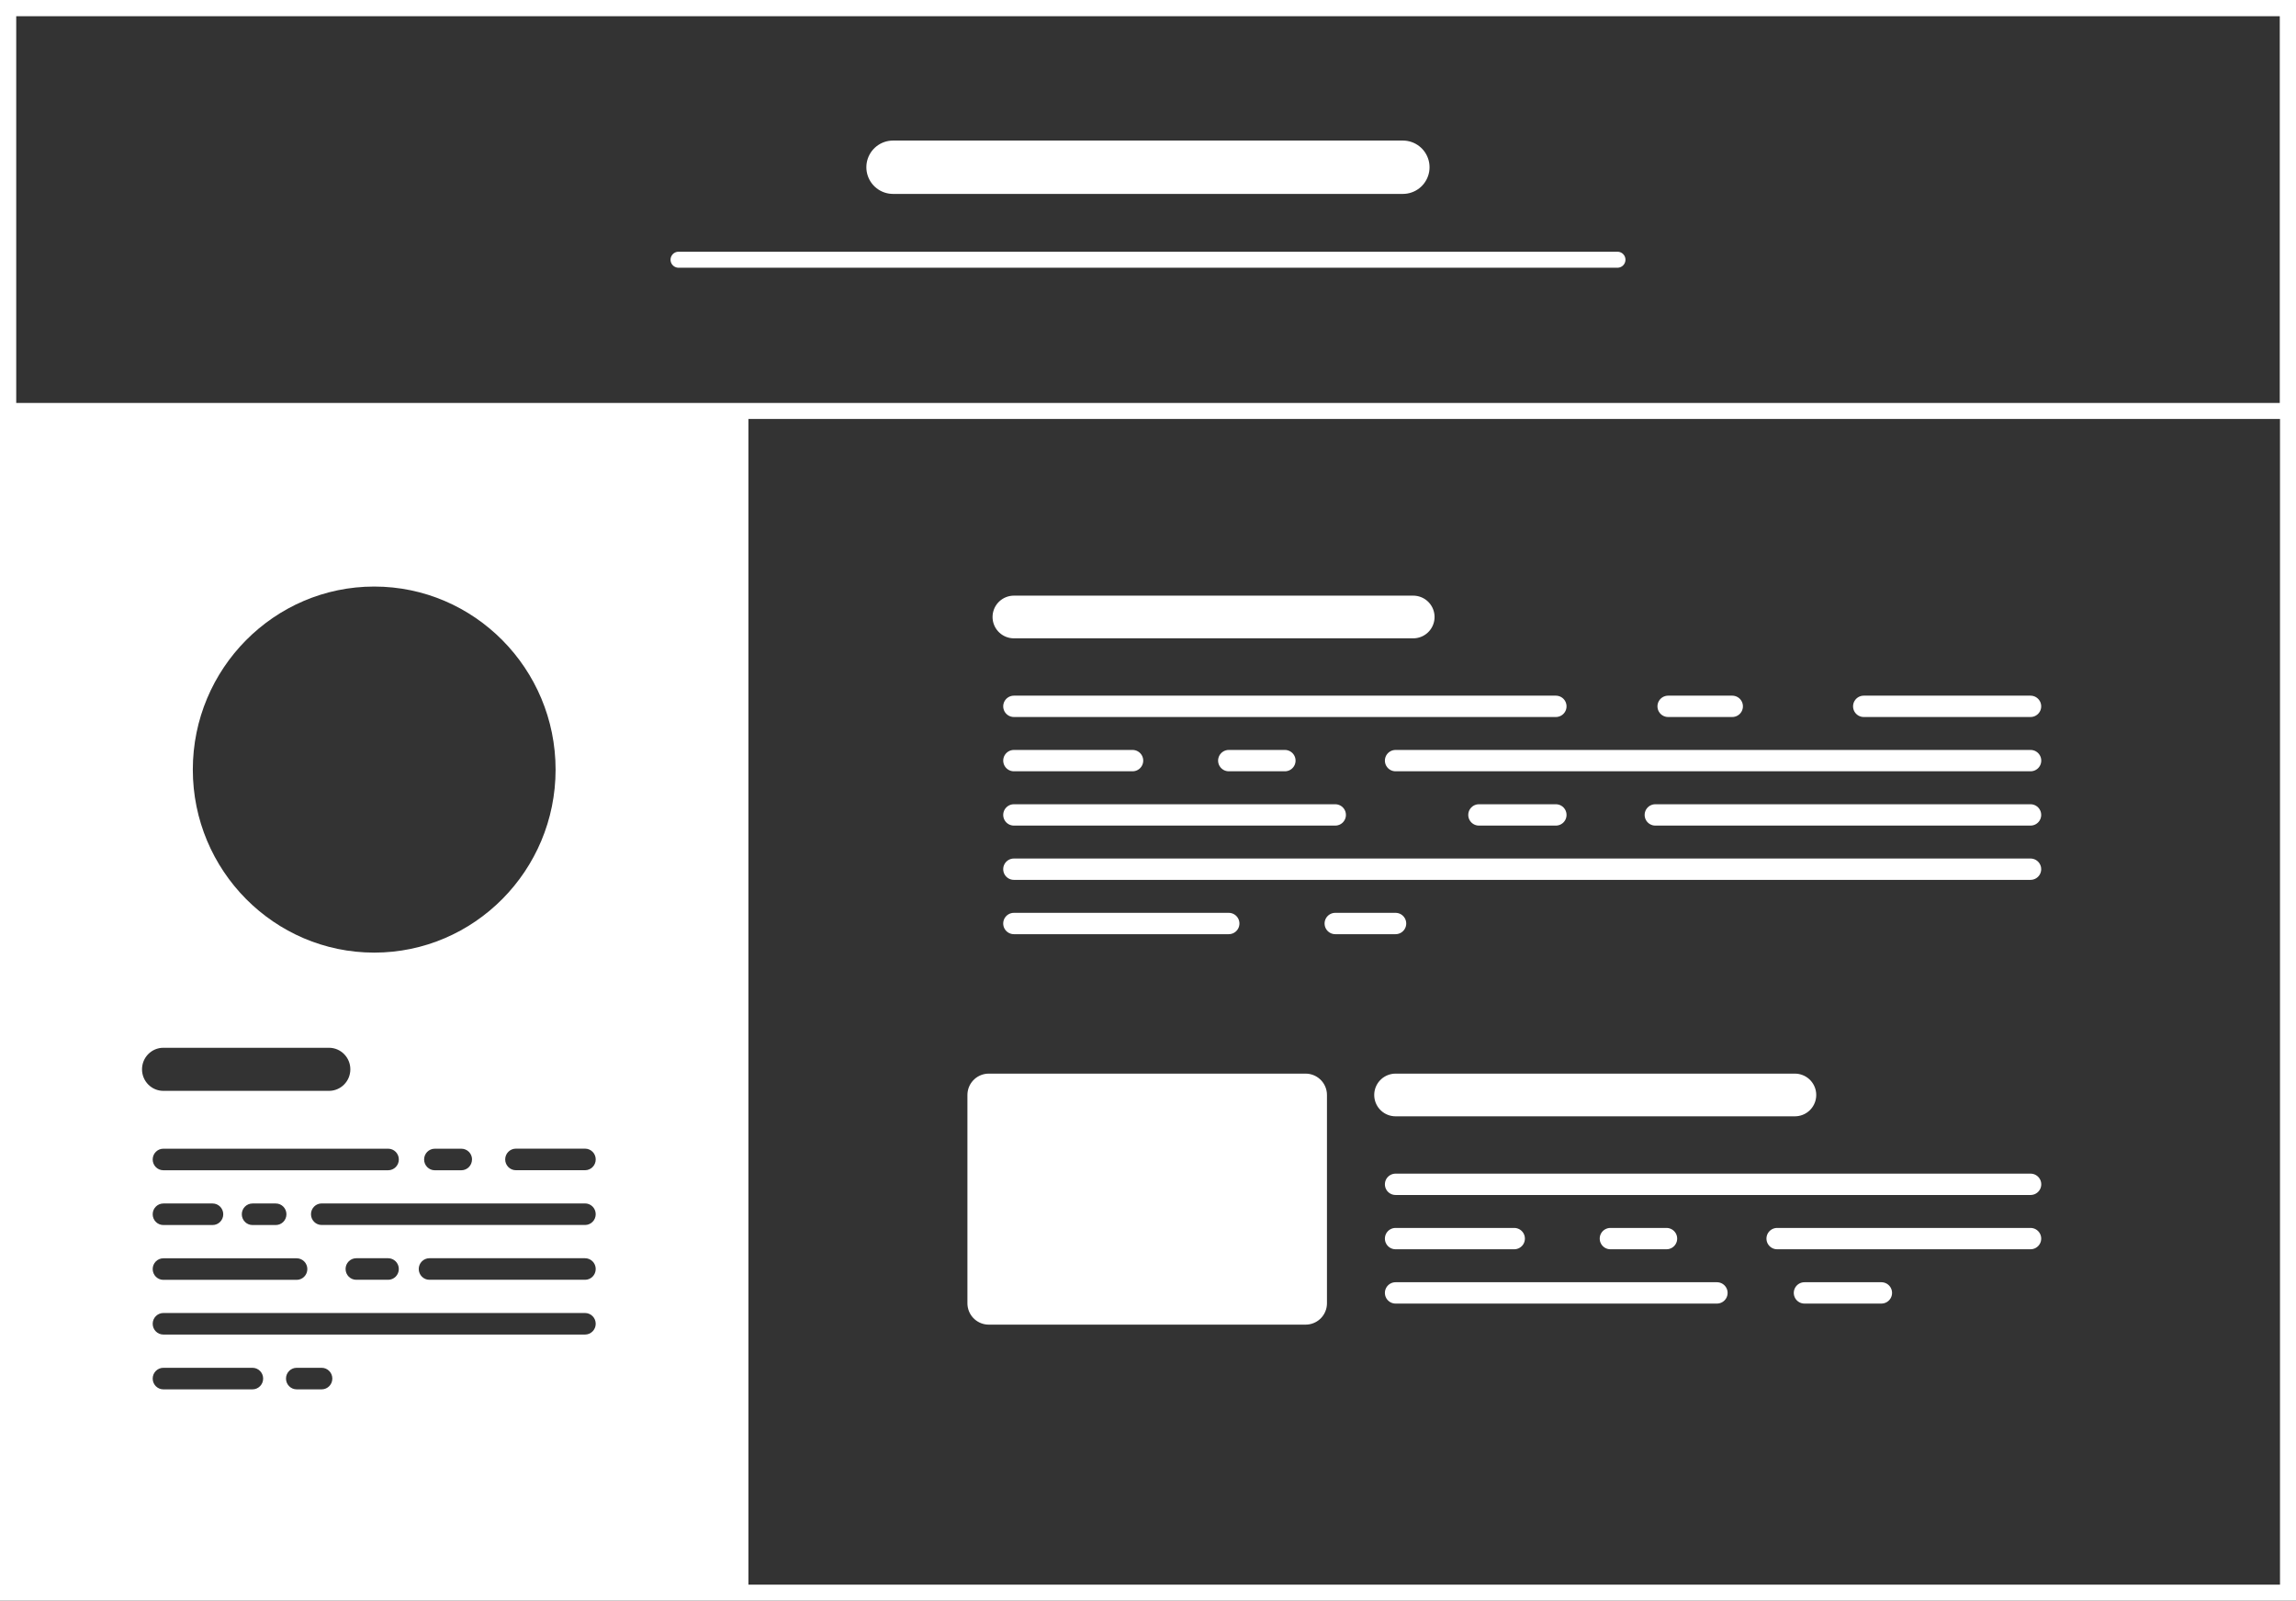 <svg xmlns="http://www.w3.org/2000/svg" width="430.389" height="300" viewBox="0 0 430.389 300">
    <rect x="0" y="0" width="430.389" height="300" fill="#333333" stroke="none"/>
    <style><![CDATA[.B{stroke:#fff}.C{stroke-miterlimit:10}.D{stroke-width:8}.E{stroke-linecap:round}]]></style>
    <path fill="#fff" d="M427.39 3v72.523H3V3h424.39m3-3H0v78.523h430.39V0z"/>
    <g fill="none" class="B C E">
        <path d="M190.055 115.638h74.856" class="D"/>
        <path d="M190.055 142.558H212.3m18.034 0h10.522m20.744 0h119.037m-190.582-10.174H291.65m21.044 0h12.02m24.646 0h31.267m-190.572 20.352h60.242m26.93 0h14.424m18.64 0h70.335m-190.572 10.172h190.572m-190.572 10.18h40.28m19.962 0H261.6" stroke-width="4"/>
    </g>
    <g fill="#fff">
        <path d="M0 76.517V298.5h140.292V76.517H0zm70.146 33.417c18.748 0 34 15.392 34 34.31s-15.252 34.3-34 34.3-34.002-15.39-34.002-34.3 15.254-34.31 34.002-34.31zm18.33 107.383c0 1.114-.896 2.02-2 2.02H81.5c-1.104 0-2-.904-2-2.02s.896-2.02 2-2.02h4.986c1.105 0 2 .905 2 2.02zm-57.854 18.518H55.61c1.104 0 2 .904 2 2.02s-.896 2.02-2 2.02H30.623c-1.104 0-2-.904-2-2.02s.896-2.02 2-2.02zm-2-8.252c0-1.115.896-2.02 2-2.02h9.227c1.104 0 2 .903 2 2.02s-.896 2.018-2 2.018h-9.227c-1.104 0-2-.903-2-2.018zm16.705 0c0-1.115.896-2.02 2-2.02h4.365c1.104 0 2 .903 2 2.02s-.896 2.018-2 2.018h-4.365c-1.104 0-2-.903-2-2.018zm-14.705-8.248c-1.104 0-2-.904-2-2.02s.896-2.02 2-2.02h42.14c1.104 0 2 .904 2 2.02s-.896 2.02-2 2.02h-42.14zm-4-18.918c0-2.23 1.79-4.036 4-4.036h31.05c2.21 0 4 1.808 4 4.036s-1.79 4.037-4 4.037h-31.05c-2.21.001-4-1.807-4-4.037zM47.328 260.4H30.623c-1.104 0-2-.904-2-2.02s.896-2.02 2-2.02h16.705c1.104 0 2 .904 2 2.02s-.895 2.02-2 2.02zm12.967 0H55.61c-1.104 0-2-.904-2-2.02s.896-2.02 2-2.02h4.686c1.104 0 2 .904 2 2.02s-.896 2.02-2 2.02zm49.373-10.272H30.623c-1.104 0-2-.903-2-2.018s.896-2.02 2-2.02h79.045c1.104 0 2 .904 2 2.02s-.896 2.018-2 2.018zm-44.89-12.284c0-1.114.896-2.02 2-2.02h5.982c1.104 0 2 .904 2 2.02s-.896 2.02-2 2.02H66.78c-1.104 0-2-.905-2-2.02zm44.89 2.02H80.494c-1.104 0-2-.904-2-2.02s.896-2.02 2-2.02h29.174c1.104 0 2 .904 2 2.02s-.896 2.02-2 2.02zm0-10.272H60.295c-1.104 0-2-.903-2-2.018s.896-2.02 2-2.02h49.373c1.104 0 2 .903 2 2.02s-.896 2.018-2 2.018zm0-10.266H96.7c-1.104 0-2-.904-2-2.02s.896-2.02 2-2.02h12.97c1.104 0 2 .904 2 2.02s-.896 2.02-2 2.02z"/>
        <path d="M427.39 3v294H3V3h424.39m3-3H0v300h430.39V0z"/>
        <path stroke-linejoin="round" d="M185.345 205.224h59.396v39.045h-59.396z" class="B C D"/>
    </g>
    <g fill="none" class="E B C">
        <path d="M261.6 205.224h74.856" class="D"/>
        <path d="M261.6 232.144h22.246m18.024 0h10.52m20.735 0h47.502M261.6 221.97h119.037M261.6 242.322h60.243m16.404 0h14.423" stroke-width="4"/>
        <path stroke-width="3" d="M127.194 48.678h176.002"/>
        <path stroke-width="10" d="M167.4 31.344h95.57"/>
    </g>
</svg>
